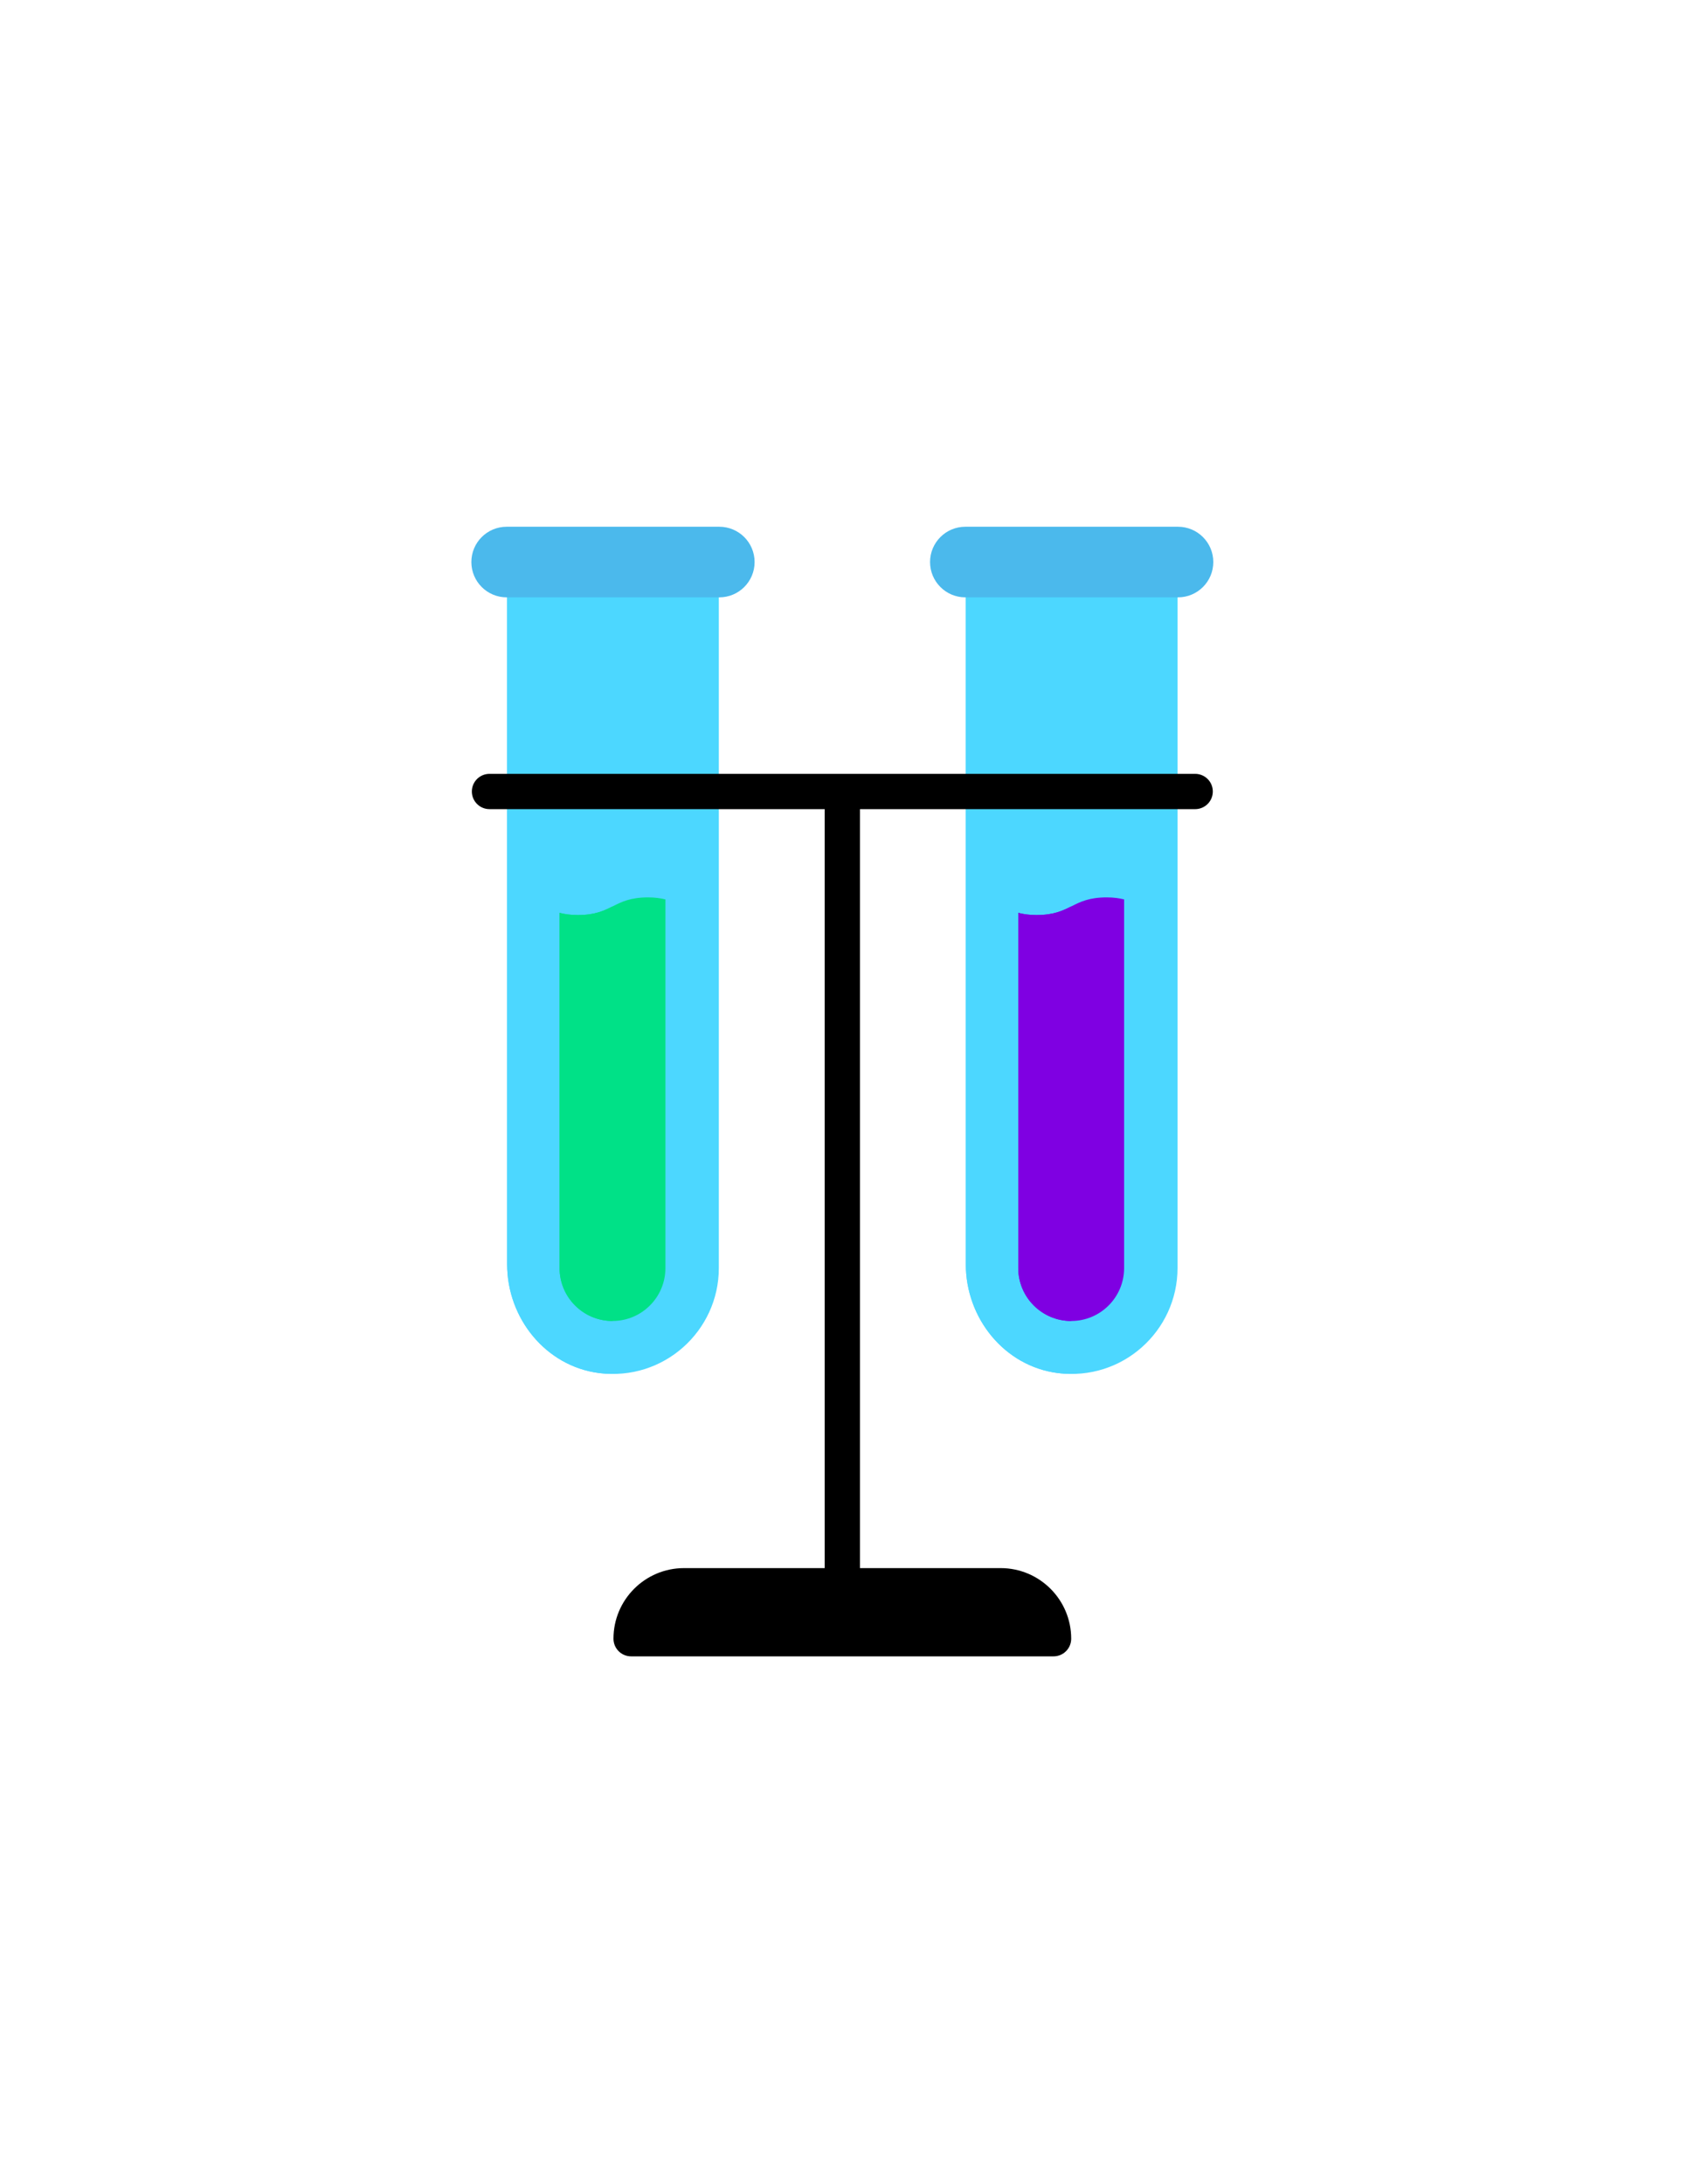 <?xml version="1.0" encoding="utf-8"?>
<!-- Generator: Adobe Illustrator 16.0.0, SVG Export Plug-In . SVG Version: 6.00 Build 0)  -->
<!DOCTYPE svg PUBLIC "-//W3C//DTD SVG 1.1//EN" "http://www.w3.org/Graphics/SVG/1.1/DTD/svg11.dtd">
<svg version="1.1" id="Layer_1" xmlns="http://www.w3.org/2000/svg" xmlns:xlink="http://www.w3.org/1999/xlink" x="0px" y="0px"
	 width="612px" height="792px" viewBox="0 0 612 792" enable-background="new 0 0 612 792" xml:space="preserve">
<g>
	<path fill="#4CD7FF" d="M427.176,203.801h-76.801v254.664c0,19.512,13.992,36.926,33.348,39.41
		c23.418,3.004,43.453-15.238,43.453-38.074V203.801z M427.176,203.801"/>
	<path fill="#4CD7FF" d="M388.602,203.801h-38.227v254.664c0,19.516,13.992,36.926,33.348,39.41c1.648,0.211,3.27,0.293,4.879,0.301
		V203.801z M388.602,203.801"/>
	<path fill="#7F00E2" d="M401.504,325.398c-12.75,0-12.75,6.403-25.496,6.403c-2.73,0-4.801-0.332-6.609-0.793v128.792
		c0,10.602,8.598,19.199,19.203,19.199c10.602,0,19.199-8.598,19.199-19.199V326.125
		C406.055,325.707,404.082,325.398,401.504,325.398L401.504,325.398z M401.504,325.398"/>
	<path fill="#7F00E2" d="M376.008,331.801c-2.73,0-4.801-0.332-6.609-0.793v128.792c0,10.602,8.598,19.199,19.203,19.199V328.676
		C385.461,330.25,382.277,331.801,376.008,331.801L376.008,331.801z M376.008,331.801"/>
	<path fill="#4BB9EC" d="M427.352,216.602h-77.152c-7.07,0-12.801-5.731-12.801-12.801c0-7.071,5.73-12.801,12.801-12.801h77.152
		c7.07,0,12.801,5.73,12.801,12.801C440.152,210.871,434.422,216.602,427.352,216.602L427.352,216.602z M427.352,216.602"/>
	<path fill="#4CD7FF" d="M260.773,203.801h-76.8v254.664c0,19.512,13.992,36.926,33.351,39.41
		c23.414,3.004,43.449-15.238,43.449-38.074V203.801z M260.773,203.801"/>
	<path fill="#4CD7FF" d="M222.199,203.801h-38.222v254.664c0,19.516,13.992,36.926,33.347,39.41c1.645,0.211,3.27,0.293,4.875,0.301
		V203.801z M222.199,203.801"/>
	<path fill="#00E187" d="M235.102,325.398c-12.747,0-12.747,6.403-25.497,6.403c-2.726,0-4.796-0.332-6.605-0.793v128.792
		c0,10.602,8.598,19.199,19.199,19.199c10.606,0,19.199-8.598,19.199-19.199V326.125
		C239.652,325.707,237.684,325.398,235.102,325.398L235.102,325.398z M235.102,325.398"/>
	<path fill="#00E187" d="M209.605,331.801c-2.726,0-4.796-0.332-6.605-0.793v128.792c0,10.602,8.598,19.199,19.199,19.199V328.676
		C219.062,330.25,215.879,331.801,209.605,331.801L209.605,331.801z M209.605,331.801"/>
	<path d="M305.574,581.398c-3.539,0-6.398-2.863-6.398-6.398V293.398c0-3.531,2.859-6.398,6.398-6.398s6.398,2.867,6.398,6.398V575
		C311.973,578.535,309.113,581.398,305.574,581.398L305.574,581.398z M305.574,581.398"/>
	<path d="M433.574,293.398h-256c-3.535,0-6.398-2.863-6.398-6.398s2.863-6.398,6.398-6.398h256c3.539,0,6.402,2.863,6.402,6.398
		C439.973,290.535,437.113,293.398,433.574,293.398L433.574,293.398z M433.574,293.398"/>
	<path fill="#4BB9EC" d="M260.949,216.602h-77.148c-7.071,0-12.801-5.731-12.801-12.801c0-7.071,5.73-12.801,12.801-12.801h77.148
		c7.071,0,12.801,5.73,12.801,12.801C273.75,210.871,268.02,216.602,260.949,216.602L260.949,216.602z M260.949,216.602"/>
	<path d="M382.199,600.602h-153.25c-3.535,0-6.398-2.867-6.398-6.402c0-14.137,11.461-25.598,25.601-25.598H363
		c14.137,0,25.602,11.461,25.602,25.598C388.602,597.734,385.734,600.602,382.199,600.602L382.199,600.602z M382.199,600.602"/>
</g>
</svg>
